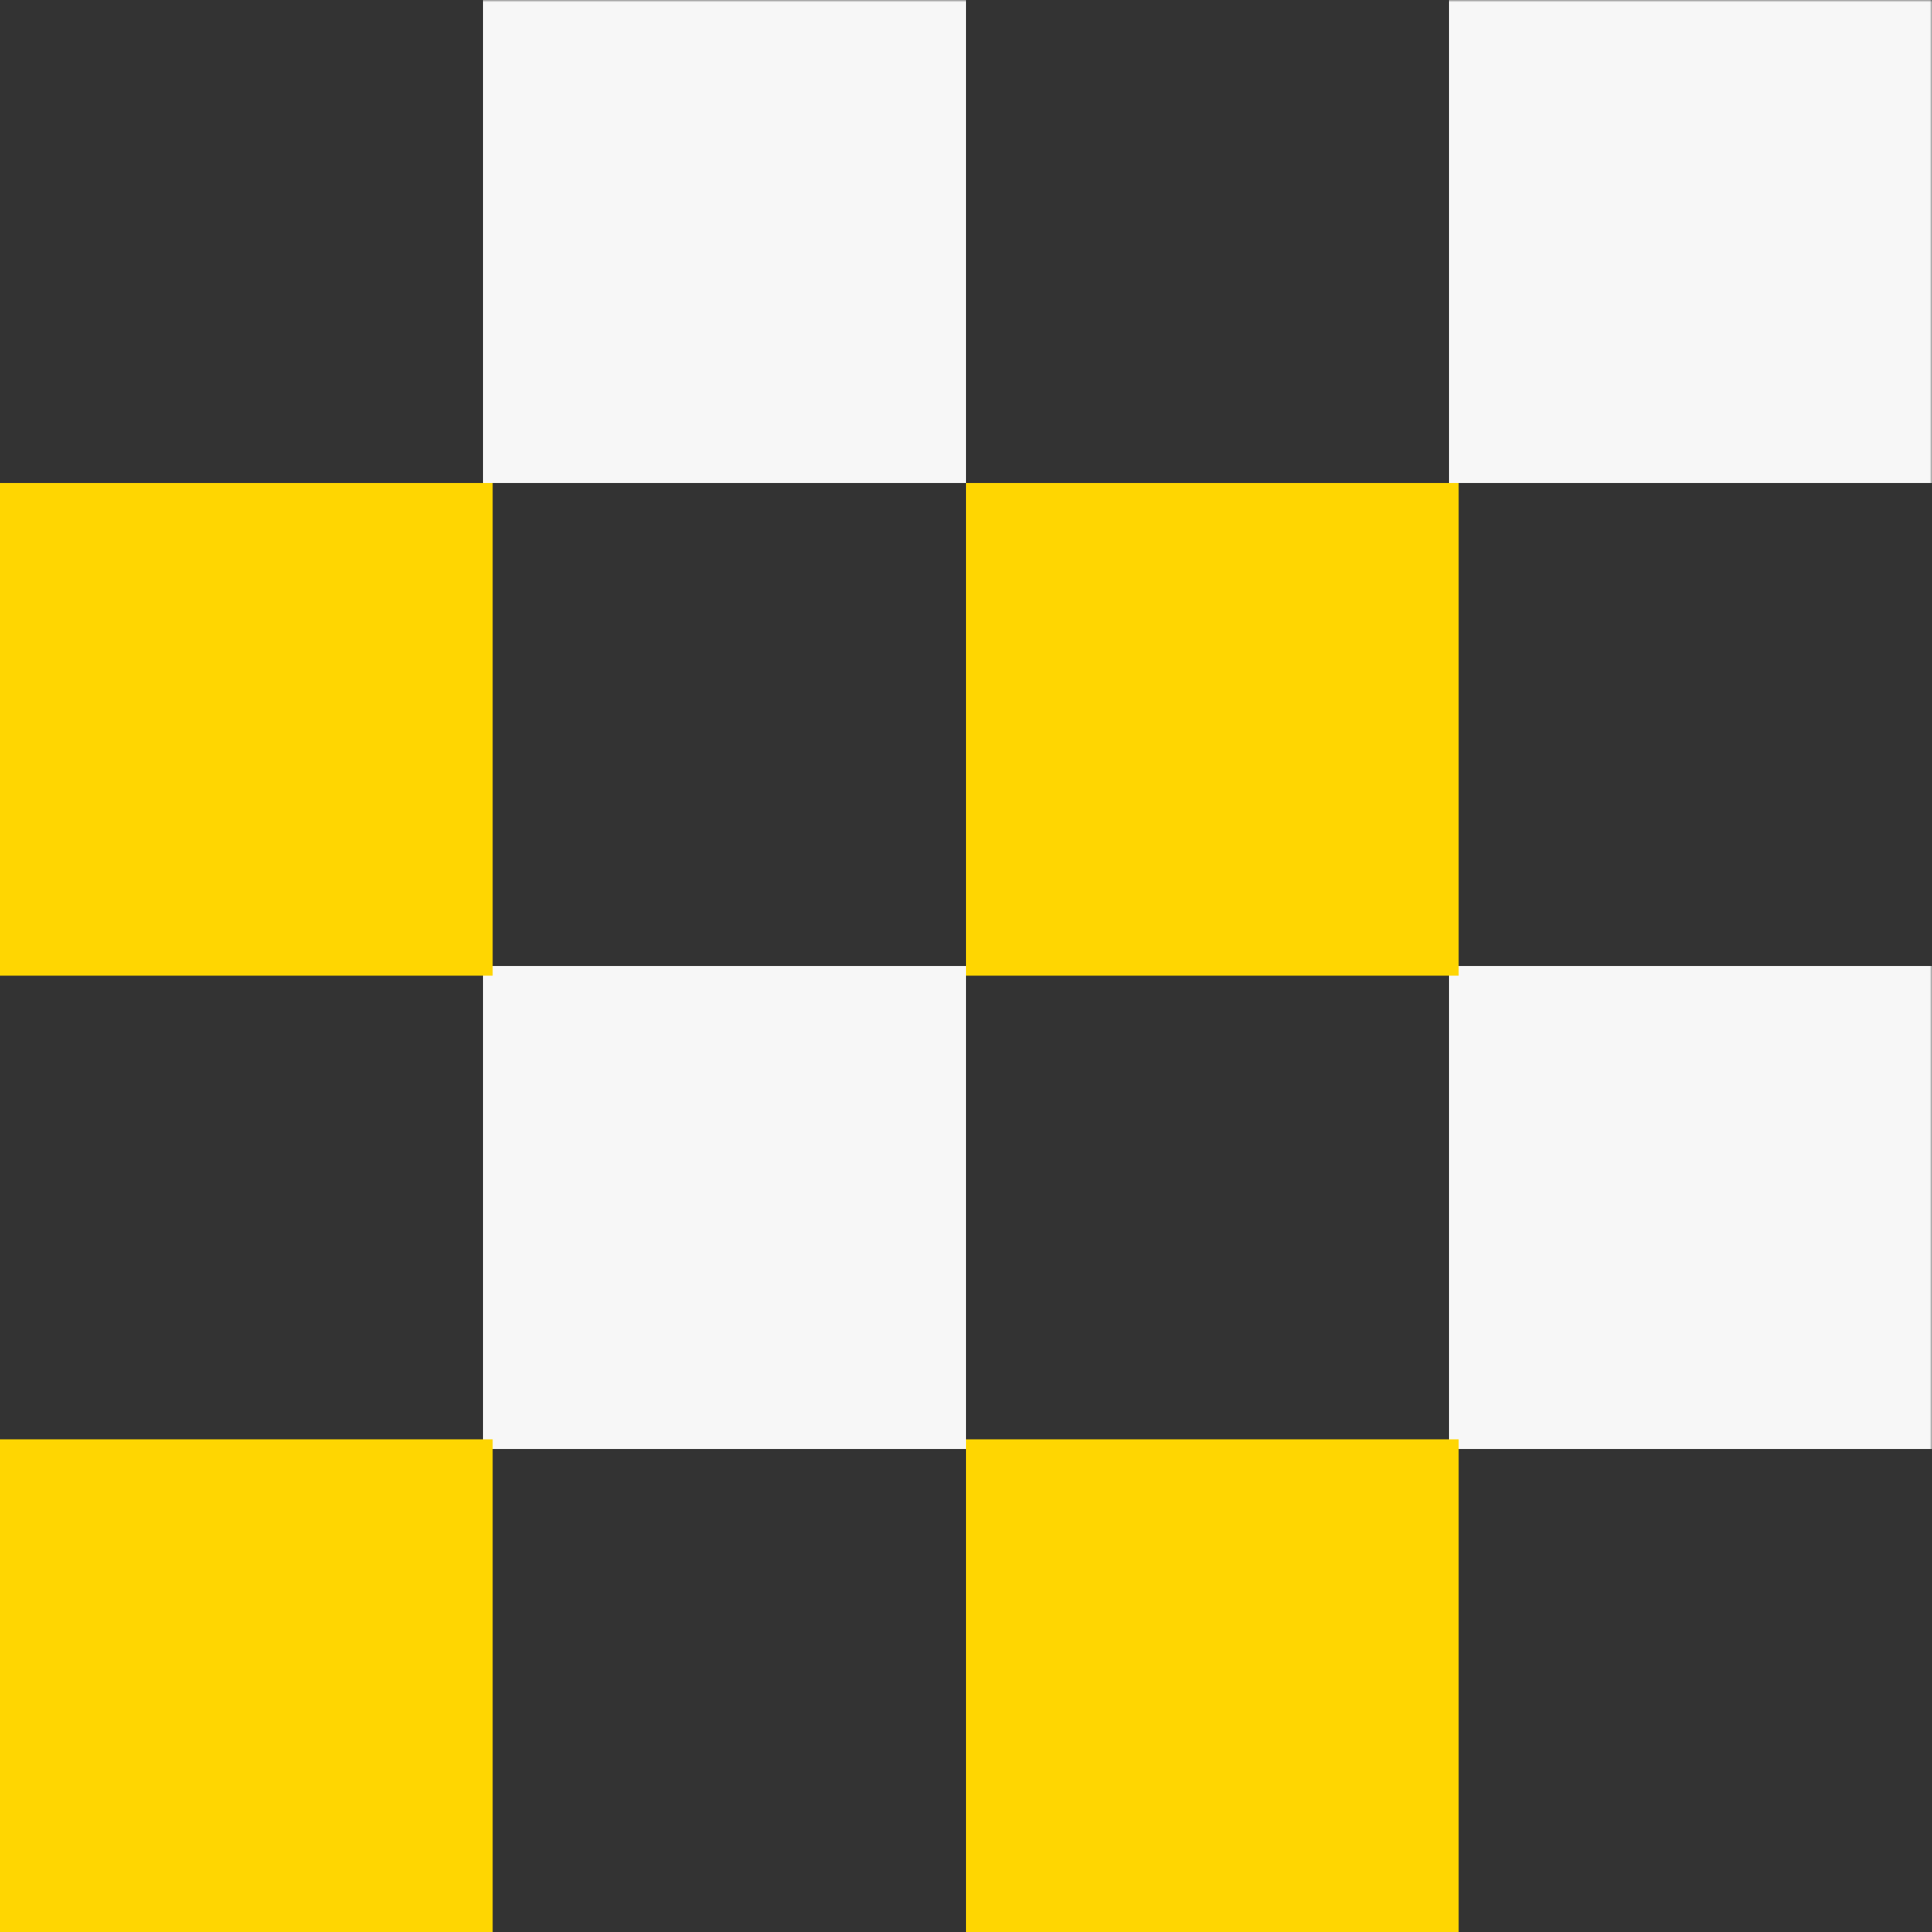 <svg width="448" height="448" viewBox="0 0 448 448" fill="none" xmlns="http://www.w3.org/2000/svg">
<rect x="0" y="0" width="448" height="448" fill="#333333" stroke="none"/>
<g clip-path="url(#clip0_289_1723)">
<mask id="mask0_289_1723" style="mask-type:luminance" maskUnits="userSpaceOnUse" x="0" y="0" width="448" height="448">
<path d="M0 0H448V448H0V0Z" fill="white"/>
</mask>
<g mask="url(#mask0_289_1723)">
<path fill-rule="evenodd" clip-rule="evenodd" d="M448 0H336V112H448V0ZM224 112H336V224H448V336H336V448H224V336H112V448H0V336H112V224H0V112H112V0H224V112ZM224 224H112V112H224V224ZM224 224V336H336V224H224Z" fill="#F7F7F7"/>
</g>
<rect width="114.24" height="114.24" transform="matrix(-1 0 0 1 338.24 112)" fill="#FFD601"/>
<rect width="114.24" height="114.24" transform="matrix(-1 0 0 1 338.24 333.76)" fill="#FFD601"/>
<rect width="114.24" height="114.24" transform="matrix(-1 0 0 1 114.24 112)" fill="#FFD601"/>
<rect width="114.24" height="114.24" transform="matrix(-1 0 0 1 114.24 333.76)" fill="#FFD601"/>
</g>
<defs>
<clipPath id="clip0_289_1723">
<rect width="448" height="448" fill="white" transform="matrix(-1 0 0 1 448 0)"/>
</clipPath>
</defs>
</svg>
